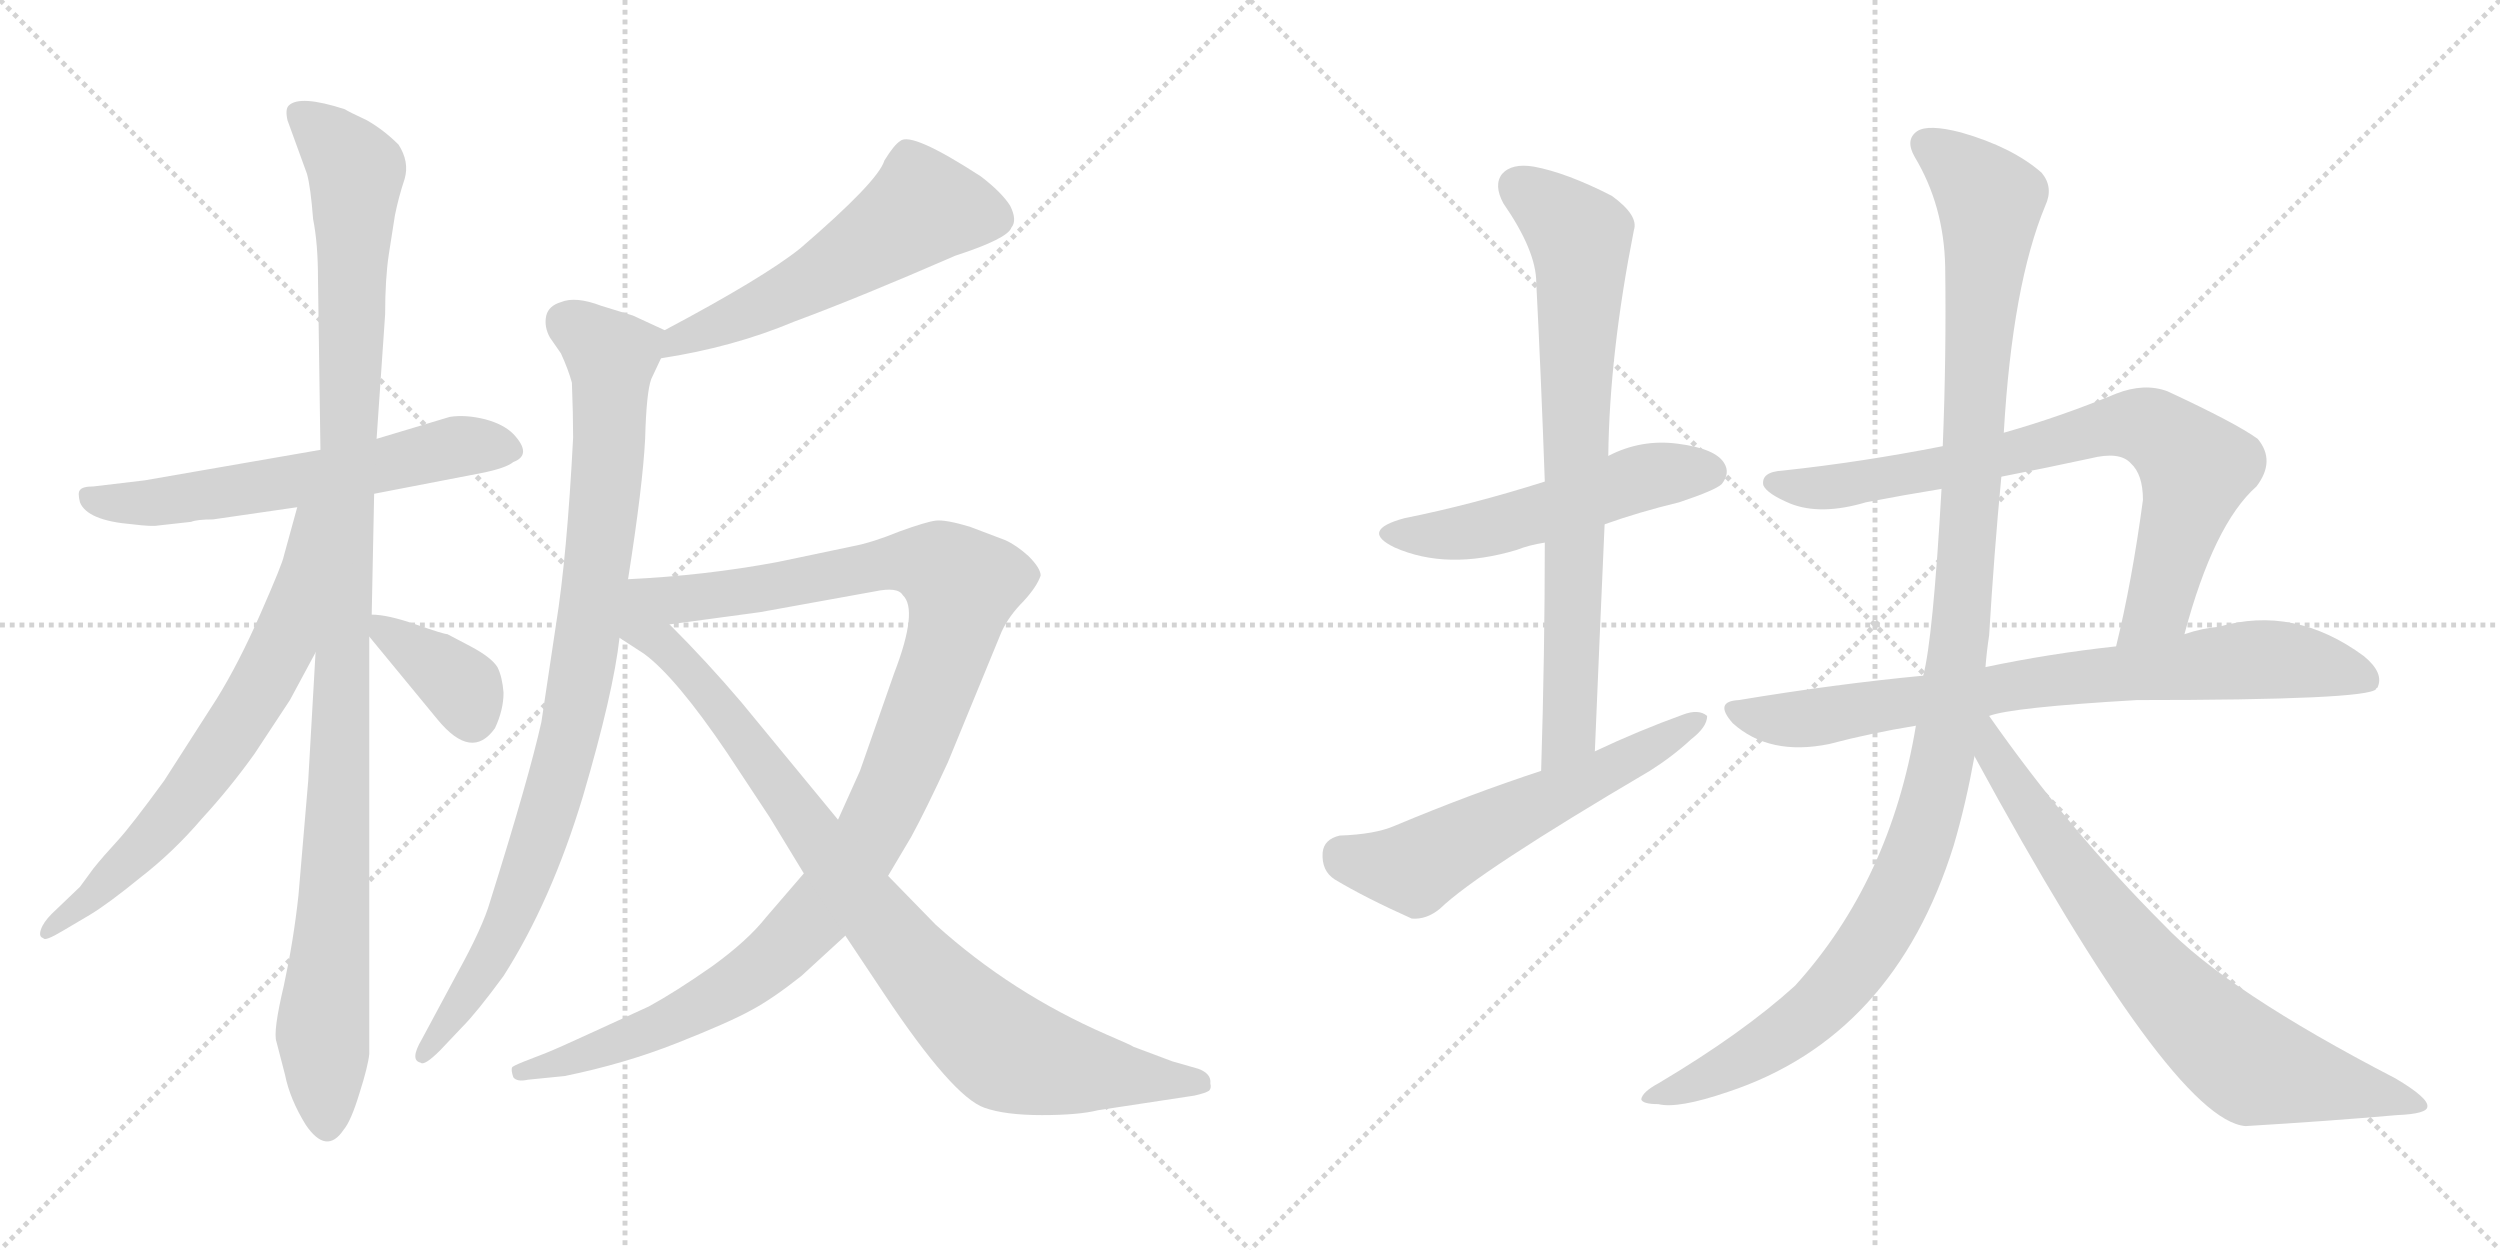 <svg version="1.1" viewBox="0 0 2048 1024" xmlns="http://www.w3.org/2000/svg">
  <g stroke="lightgray" stroke-dasharray="1,1" stroke-width="1" transform="scale(4, 4)">
    <line x1="0" y1="0" x2="256" y2="256"></line>
    <line x1="256" y1="0" x2="0" y2="256"></line>
    <line x1="128" y1="0" x2="128" y2="256"></line>
    <line x1="0" y1="128" x2="256" y2="128"></line>
    <line x1="256" y1="0" x2="512" y2="256"></line>
    <line x1="512" y1="0" x2="256" y2="256"></line>
    <line x1="384" y1="0" x2="384" y2="256"></line>
    <line x1="256" y1="128" x2="512" y2="128"></line>
  </g>
<g transform="scale(1, -1) translate(0, -850)">
   <style type="text/css">
    @keyframes keyframes0 {
      from {
       stroke: black;
       stroke-dashoffset: 605;
       stroke-width: 128;
       }
       66% {
       animation-timing-function: step-end;
       stroke: black;
       stroke-dashoffset: 0;
       stroke-width: 128;
       }
       to {
       stroke: black;
       stroke-width: 1024;
       }
       }
       #make-me-a-hanzi-animation-0 {
         animation: keyframes0 0.742s both;
         animation-delay: 0s;
         animation-timing-function: linear;
       }
    @keyframes keyframes1 {
      from {
       stroke: black;
       stroke-dashoffset: 1102;
       stroke-width: 128;
       }
       78% {
       animation-timing-function: step-end;
       stroke: black;
       stroke-dashoffset: 0;
       stroke-width: 128;
       }
       to {
       stroke: black;
       stroke-width: 1024;
       }
       }
       #make-me-a-hanzi-animation-1 {
         animation: keyframes1 1.147s both;
         animation-delay: 0.742s;
         animation-timing-function: linear;
       }
    @keyframes keyframes2 {
      from {
       stroke: black;
       stroke-dashoffset: 679;
       stroke-width: 128;
       }
       69% {
       animation-timing-function: step-end;
       stroke: black;
       stroke-dashoffset: 0;
       stroke-width: 128;
       }
       to {
       stroke: black;
       stroke-width: 1024;
       }
       }
       #make-me-a-hanzi-animation-2 {
         animation: keyframes2 0.803s both;
         animation-delay: 1.889s;
         animation-timing-function: linear;
       }
    @keyframes keyframes3 {
      from {
       stroke: black;
       stroke-dashoffset: 370;
       stroke-width: 128;
       }
       55% {
       animation-timing-function: step-end;
       stroke: black;
       stroke-dashoffset: 0;
       stroke-width: 128;
       }
       to {
       stroke: black;
       stroke-width: 1024;
       }
       }
       #make-me-a-hanzi-animation-3 {
         animation: keyframes3 0.551s both;
         animation-delay: 2.692s;
         animation-timing-function: linear;
       }
    @keyframes keyframes4 {
      from {
       stroke: black;
       stroke-dashoffset: 556;
       stroke-width: 128;
       }
       64% {
       animation-timing-function: step-end;
       stroke: black;
       stroke-dashoffset: 0;
       stroke-width: 128;
       }
       to {
       stroke: black;
       stroke-width: 1024;
       }
       }
       #make-me-a-hanzi-animation-4 {
         animation: keyframes4 0.702s both;
         animation-delay: 3.243s;
         animation-timing-function: linear;
       }
    @keyframes keyframes5 {
      from {
       stroke: black;
       stroke-dashoffset: 908;
       stroke-width: 128;
       }
       75% {
       animation-timing-function: step-end;
       stroke: black;
       stroke-dashoffset: 0;
       stroke-width: 128;
       }
       to {
       stroke: black;
       stroke-width: 1024;
       }
       }
       #make-me-a-hanzi-animation-5 {
         animation: keyframes5 0.989s both;
         animation-delay: 3.945s;
         animation-timing-function: linear;
       }
    @keyframes keyframes6 {
      from {
       stroke: black;
       stroke-dashoffset: 1109;
       stroke-width: 128;
       }
       78% {
       animation-timing-function: step-end;
       stroke: black;
       stroke-dashoffset: 0;
       stroke-width: 128;
       }
       to {
       stroke: black;
       stroke-width: 1024;
       }
       }
       #make-me-a-hanzi-animation-6 {
         animation: keyframes6 1.153s both;
         animation-delay: 4.934s;
         animation-timing-function: linear;
       }
    @keyframes keyframes7 {
      from {
       stroke: black;
       stroke-dashoffset: 911;
       stroke-width: 128;
       }
       75% {
       animation-timing-function: step-end;
       stroke: black;
       stroke-dashoffset: 0;
       stroke-width: 128;
       }
       to {
       stroke: black;
       stroke-width: 1024;
       }
       }
       #make-me-a-hanzi-animation-7 {
         animation: keyframes7 0.991s both;
         animation-delay: 6.087s;
         animation-timing-function: linear;
       }
    @keyframes keyframes8 {
      from {
       stroke: black;
       stroke-dashoffset: 520;
       stroke-width: 128;
       }
       63% {
       animation-timing-function: step-end;
       stroke: black;
       stroke-dashoffset: 0;
       stroke-width: 128;
       }
       to {
       stroke: black;
       stroke-width: 1024;
       }
       }
       #make-me-a-hanzi-animation-8 {
         animation: keyframes8 0.673s both;
         animation-delay: 7.078s;
         animation-timing-function: linear;
       }
    @keyframes keyframes9 {
      from {
       stroke: black;
       stroke-dashoffset: 758;
       stroke-width: 128;
       }
       71% {
       animation-timing-function: step-end;
       stroke: black;
       stroke-dashoffset: 0;
       stroke-width: 128;
       }
       to {
       stroke: black;
       stroke-width: 1024;
       }
       }
       #make-me-a-hanzi-animation-9 {
         animation: keyframes9 0.867s both;
         animation-delay: 7.751s;
         animation-timing-function: linear;
       }
    @keyframes keyframes10 {
      from {
       stroke: black;
       stroke-dashoffset: 580;
       stroke-width: 128;
       }
       65% {
       animation-timing-function: step-end;
       stroke: black;
       stroke-dashoffset: 0;
       stroke-width: 128;
       }
       to {
       stroke: black;
       stroke-width: 1024;
       }
       }
       #make-me-a-hanzi-animation-10 {
         animation: keyframes10 0.722s both;
         animation-delay: 8.618s;
         animation-timing-function: linear;
       }
    @keyframes keyframes11 {
      from {
       stroke: black;
       stroke-dashoffset: 776;
       stroke-width: 128;
       }
       72% {
       animation-timing-function: step-end;
       stroke: black;
       stroke-dashoffset: 0;
       stroke-width: 128;
       }
       to {
       stroke: black;
       stroke-width: 1024;
       }
       }
       #make-me-a-hanzi-animation-11 {
         animation: keyframes11 0.882s both;
         animation-delay: 9.34s;
         animation-timing-function: linear;
       }
    @keyframes keyframes12 {
      from {
       stroke: black;
       stroke-dashoffset: 781;
       stroke-width: 128;
       }
       72% {
       animation-timing-function: step-end;
       stroke: black;
       stroke-dashoffset: 0;
       stroke-width: 128;
       }
       to {
       stroke: black;
       stroke-width: 1024;
       }
       }
       #make-me-a-hanzi-animation-12 {
         animation: keyframes12 0.886s both;
         animation-delay: 10.222s;
         animation-timing-function: linear;
       }
    @keyframes keyframes13 {
      from {
       stroke: black;
       stroke-dashoffset: 1173;
       stroke-width: 128;
       }
       79% {
       animation-timing-function: step-end;
       stroke: black;
       stroke-dashoffset: 0;
       stroke-width: 128;
       }
       to {
       stroke: black;
       stroke-width: 1024;
       }
       }
       #make-me-a-hanzi-animation-13 {
         animation: keyframes13 1.205s both;
         animation-delay: 11.107s;
         animation-timing-function: linear;
       }
    @keyframes keyframes14 {
      from {
       stroke: black;
       stroke-dashoffset: 756;
       stroke-width: 128;
       }
       71% {
       animation-timing-function: step-end;
       stroke: black;
       stroke-dashoffset: 0;
       stroke-width: 128;
       }
       to {
       stroke: black;
       stroke-width: 1024;
       }
       }
       #make-me-a-hanzi-animation-14 {
         animation: keyframes14 0.865s both;
         animation-delay: 12.312s;
         animation-timing-function: linear;
       }
</style>
<path d="M 306.5 445.5 L 394.5 462.5 Q 414.5 466.5 420.5 471.5 Q 436.5 477.5 420.5 494.5 Q 412.5 502.5 397.5 506.5 Q 381.5 510.5 368.5 508.5 L 308.5 490.5 L 262.5 481.5 L 118.5 456.5 L 76.5 451.5 Q 67.5 451.5 65.5 448.5 Q 63.5 446.5 65.5 438.5 Q 71.5 423.5 108.5 420.5 Q 124.5 418.5 129.5 419.5 L 156.5 422.5 Q 161.5 424.5 174.5 424.5 L 243.5 434.5 L 306.5 445.5 Z" fill="lightgray"></path> 
<path d="M 304.5 346.5 L 306.5 445.5 L 308.5 490.5 L 315.5 592.5 Q 315.5 621.5 318.5 641.5 L 323.5 673.5 Q 326.5 688.5 331.5 703.5 Q 335.5 717.5 326.5 731.5 Q 314.5 743.5 300.5 751.5 Q 285.5 758.5 282.5 760.5 Q 245.5 772.5 236.5 763.5 Q 233.5 760.5 235.5 751.5 L 251.5 707.5 Q 254.5 696.5 256.5 670.5 Q 260.5 650.5 260.5 621.5 L 262.5 481.5 L 258.5 315.5 L 252.5 210.5 L 244.5 116.5 Q 240.5 79.5 232.5 42.5 Q 223.5 4.5 226.5 -3.5 L 233.5 -30.5 Q 237.5 -50.5 250.5 -71.5 Q 267.5 -96.5 281.5 -75.5 Q 287.5 -68.5 294.5 -45.5 Q 301.5 -23.5 302.5 -13.5 L 302.5 328.5 L 304.5 346.5 Z" fill="lightgray"></path> 
<path d="M 243.5 434.5 L 232.5 394.5 Q 231.5 388.5 213.5 347.5 Q 195.5 306.5 177.5 277.5 L 134.5 210.5 Q 107.5 173.5 96.5 161.5 Q 84.5 148.5 76.5 138.5 L 65.5 123.5 L 42.5 101.5 Q 35.5 94.5 33.5 88.5 Q 31.5 82.5 35.5 81.5 Q 36.5 78.5 51.5 87.5 L 73.5 100.5 Q 88.5 109.5 115.5 131.5 Q 142.5 152.5 165.5 179.5 Q 188.5 204.5 208.5 232.5 L 237.5 276.5 L 258.5 315.5 C 339.5 466.5 251.5 463.5 243.5 434.5 Z" fill="lightgray"></path> 
<path d="M 302.5 328.5 L 358.5 260.5 Q 386.5 226.5 405.5 253.5 Q 412.5 268.5 412.5 282.5 Q 411.5 295.5 407.5 303.5 Q 402.5 311.5 385.5 320.5 L 366.5 330.5 Q 363.5 330.5 340.5 338.5 Q 317.5 346.5 304.5 346.5 C 286.5 347.5 286.5 347.5 302.5 328.5 Z" fill="lightgray"></path> 
<path d="M 541.5 556.5 Q 600.5 565.5 650.5 586.5 Q 704.5 606.5 782.5 640.5 Q 825.5 654.5 828.5 663.5 Q 833.5 669.5 827.5 681.5 Q 820.5 692.5 803.5 705.5 Q 746.5 742.5 737.5 734.5 Q 732.5 731.5 724.5 718.5 Q 719.5 701.5 655.5 646.5 Q 625.5 622.5 544.5 579.5 C 518.5 565.5 511.5 551.5 541.5 556.5 Z" fill="lightgray"></path> 
<path d="M 514.5 375.5 Q 526.5 451.5 528.5 490.5 Q 529.5 528.5 533.5 539.5 L 541.5 556.5 C 550.5 576.5 550.5 576.5 544.5 579.5 L 518.5 591.5 L 492.5 599.5 Q 471.5 607.5 459.5 602.5 Q 449.5 599.5 447.5 591.5 Q 445.5 582.5 450.5 573.5 L 459.5 560.5 Q 465.5 547.5 468.5 536.5 Q 469.5 510.5 469.5 491.5 Q 464.5 394.5 455.5 338.5 L 443.5 258.5 Q 433.5 213.5 401.5 111.5 Q 395.5 90.5 374.5 52.5 L 345.5 -1.5 Q 335.5 -18.5 344.5 -20.5 Q 347.5 -23.5 360.5 -10.5 L 378.5 8.5 Q 390.5 20.5 412.5 50.5 Q 451.5 111.5 477.5 197.5 Q 502.5 282.5 507.5 327.5 L 514.5 375.5 Z" fill="lightgray"></path> 
<path d="M 658.5 134.5 L 627.5 98.5 Q 612.5 79.5 583.5 58.5 Q 553.5 37.5 531.5 25.5 L 483.5 3.5 Q 457.5 -8.5 447.5 -12.5 L 429.5 -19.5 Q 419.5 -23.5 419.5 -24.5 Q 418.5 -26.5 420.5 -32.5 Q 423.5 -36.5 432.5 -34.5 L 462.5 -31.5 Q 511.5 -21.5 554.5 -4.5 Q 597.5 12.5 615.5 22.5 Q 632.5 31.5 656.5 50.5 L 692.5 83.5 L 727.5 132.5 L 746.5 164.5 Q 758.5 186.5 776.5 225.5 L 820.5 332.5 Q 826.5 345.5 838.5 357.5 Q 849.5 369.5 852.5 378.5 Q 852.5 384.5 842.5 394.5 Q 832.5 403.5 823.5 407.5 L 794.5 418.5 Q 774.5 424.5 766.5 423.5 Q 758.5 422.5 736.5 414.5 Q 714.5 405.5 698.5 402.5 L 636.5 389.5 Q 577.5 378.5 514.5 375.5 C 484.5 373.5 518.5 334.5 548.5 338.5 L 622.5 348.5 L 716.5 365.5 Q 735.5 369.5 739.5 362.5 Q 752.5 350.5 732.5 298.5 L 704.5 218.5 L 686.5 178.5 L 658.5 134.5 Z" fill="lightgray"></path> 
<path d="M 686.5 178.5 L 607.5 274.5 Q 579.5 307.5 548.5 338.5 C 499.5 388.5 450.5 364.5 507.5 327.5 L 527.5 314.5 Q 553.5 295.5 595.5 233.5 L 630.5 180.5 L 658.5 134.5 L 692.5 83.5 L 724.5 35.5 Q 780.5 -48.5 806.5 -57.5 Q 823.5 -63.5 853.5 -63.5 Q 883.5 -63.5 899.5 -59.5 L 978.5 -47.5 Q 987.5 -45.5 990.5 -43.5 Q 992.5 -41.5 991.5 -37.5 Q 992.5 -29.5 981.5 -25.5 L 960.5 -19.5 L 928.5 -7.5 Q 927.5 -6.5 906.5 2.5 Q 828.5 36.5 766.5 92.5 L 727.5 132.5 L 686.5 178.5 Z" fill="lightgray"></path> 
<path d="M 1314.5 420.5 Q 1342.5 430.5 1375.5 438.5 Q 1405.5 448.5 1410.5 453.5 Q 1417.5 462.5 1412.5 470.5 Q 1405.5 482.5 1374.5 486.5 Q 1344.5 490.5 1317.5 476.5 L 1265.5 455.5 Q 1205.5 436.5 1150.5 425.5 Q 1113.5 415.5 1142.5 401.5 Q 1185.5 382.5 1242.5 399.5 Q 1252.5 403.5 1265.5 405.5 L 1314.5 420.5 Z" fill="lightgray"></path> 
<path d="M 1306.5 234.5 Q 1310.5 330.5 1314.5 420.5 L 1317.5 476.5 Q 1318.5 560.5 1338.5 661.5 Q 1342.5 673.5 1320.5 689.5 Q 1283.5 708.5 1256.5 713.5 Q 1238.5 716.5 1230.5 707.5 Q 1223.5 698.5 1231.5 683.5 Q 1258.5 644.5 1258.5 618.5 Q 1262.5 540.5 1265.5 455.5 L 1265.5 405.5 Q 1265.5 315.5 1262.5 218.5 C 1261.5 188.5 1305.5 204.5 1306.5 234.5 Z" fill="lightgray"></path> 
<path d="M 1262.5 218.5 Q 1204.5 199.5 1142.5 173.5 Q 1126.5 166.5 1097.5 165.5 Q 1084.5 162.5 1083.5 151.5 Q 1082.5 136.5 1093.5 129.5 Q 1118.5 114.5 1156.5 97.5 Q 1168.5 96.5 1179.5 105.5 Q 1210.5 135.5 1351.5 218.5 Q 1370.5 230.5 1385.5 244.5 Q 1398.5 254.5 1398.5 263.5 Q 1391.5 269.5 1378.5 264.5 Q 1342.5 251.5 1306.5 234.5 L 1262.5 218.5 Z" fill="lightgray"></path> 
<path d="M 1789.5 330.5 Q 1813.5 420.5 1848.5 451.5 Q 1864.5 472.5 1849.5 490.5 Q 1831.5 503.5 1775.5 529.5 Q 1756.5 536.5 1733.5 527.5 Q 1687.5 508.5 1641.5 495.5 L 1591.5 484.5 Q 1525.5 471.5 1460.5 464.5 Q 1442.5 463.5 1444.5 452.5 Q 1447.5 445.5 1466.5 437.5 Q 1491.5 427.5 1528.5 438.5 Q 1559.5 444.5 1590.5 449.5 L 1639.5 459.5 Q 1675.5 466.5 1712.5 474.5 Q 1736.5 480.5 1745.5 470.5 Q 1755.5 461.5 1755.5 440.5 Q 1746.5 373.5 1733.5 320.5 C 1726.5 291.5 1781.5 301.5 1789.5 330.5 Z" fill="lightgray"></path> 
<path d="M 1629.5 263.5 Q 1647.5 270.5 1750.5 276.5 Q 1939.5 276.5 1946.5 285.5 Q 1946.5 286.5 1947.5 286.5 Q 1953.5 298.5 1936.5 312.5 Q 1879.5 354.5 1817.5 336.5 Q 1804.5 335.5 1789.5 330.5 L 1733.5 320.5 Q 1678.5 314.5 1626.5 303.5 L 1575.5 296.5 Q 1502.5 289.5 1424.5 276.5 Q 1403.5 275.5 1419.5 257.5 Q 1449.5 230.5 1498.5 240.5 Q 1532.5 249.5 1569.5 255.5 L 1629.5 263.5 Z" fill="lightgray"></path> 
<path d="M 1641.5 495.5 Q 1648.5 616.5 1675.5 681.5 Q 1682.5 696.5 1672.5 708.5 Q 1648.5 729.5 1606.5 741.5 Q 1579.5 748.5 1570.5 742.5 Q 1560.5 735.5 1568.5 721.5 Q 1592.5 681.5 1593.5 631.5 Q 1594.5 558.5 1591.5 484.5 L 1590.5 449.5 Q 1583.5 326.5 1575.5 296.5 L 1569.5 255.5 Q 1548.5 128.5 1470.5 42.5 Q 1427.5 3.5 1358.5 -37.5 Q 1345.5 -44.5 1344.5 -50.5 Q 1345.5 -54.5 1358.5 -54.5 Q 1374.5 -58.5 1415.5 -44.5 Q 1551.5 0.5 1600.5 157.5 Q 1610.5 191.5 1617.5 230.5 L 1626.5 303.5 Q 1627.5 316.5 1629.5 329.5 Q 1633.5 396.5 1639.5 459.5 L 1641.5 495.5 Z" fill="lightgray"></path> 
<path d="M 1617.5 230.5 Q 1779.5 -67.5 1839.5 -72.5 Q 1906.5 -68.5 1963.5 -63.5 Q 1988.5 -62.5 1988.5 -56.5 Q 1989.5 -49.5 1962.5 -33.5 Q 1823.5 38.5 1772.5 92.5 Q 1694.5 170.5 1629.5 263.5 C 1612.5 287.5 1595.5 270.5 1617.5 230.5 Z" fill="lightgray"></path> 
      <clipPath id="make-me-a-hanzi-clip-0">
      <path d="M 306.5 445.5 L 394.5 462.5 Q 414.5 466.5 420.5 471.5 Q 436.5 477.5 420.5 494.5 Q 412.5 502.5 397.5 506.5 Q 381.5 510.5 368.5 508.5 L 308.5 490.5 L 262.5 481.5 L 118.5 456.5 L 76.5 451.5 Q 67.5 451.5 65.5 448.5 Q 63.5 446.5 65.5 438.5 Q 71.5 423.5 108.5 420.5 Q 124.5 418.5 129.5 419.5 L 156.5 422.5 Q 161.5 424.5 174.5 424.5 L 243.5 434.5 L 306.5 445.5 Z" fill="lightgray"></path>
      </clipPath>
      <path clip-path="url(#make-me-a-hanzi-clip-0)" d="M 72.5 443.5 L 134.5 438.5 L 294.5 464.5 L 376.5 484.5 L 416.5 483.5 " fill="none" id="make-me-a-hanzi-animation-0" stroke-dasharray="477 954" stroke-linecap="round"></path>

      <clipPath id="make-me-a-hanzi-clip-1">
      <path d="M 304.5 346.5 L 306.5 445.5 L 308.5 490.5 L 315.5 592.5 Q 315.5 621.5 318.5 641.5 L 323.5 673.5 Q 326.5 688.5 331.5 703.5 Q 335.5 717.5 326.5 731.5 Q 314.5 743.5 300.5 751.5 Q 285.5 758.5 282.5 760.5 Q 245.5 772.5 236.5 763.5 Q 233.5 760.5 235.5 751.5 L 251.5 707.5 Q 254.5 696.5 256.5 670.5 Q 260.5 650.5 260.5 621.5 L 262.5 481.5 L 258.5 315.5 L 252.5 210.5 L 244.5 116.5 Q 240.5 79.5 232.5 42.5 Q 223.5 4.5 226.5 -3.5 L 233.5 -30.5 Q 237.5 -50.5 250.5 -71.5 Q 267.5 -96.5 281.5 -75.5 Q 287.5 -68.5 294.5 -45.5 Q 301.5 -23.5 302.5 -13.5 L 302.5 328.5 L 304.5 346.5 Z" fill="lightgray"></path>
      </clipPath>
      <path clip-path="url(#make-me-a-hanzi-clip-1)" d="M 244.5 756.5 L 272.5 734.5 L 292.5 707.5 L 278.5 211.5 L 264.5 7.5 L 266.5 -68.5 " fill="none" id="make-me-a-hanzi-animation-1" stroke-dasharray="974 1948" stroke-linecap="round"></path>

      <clipPath id="make-me-a-hanzi-clip-2">
      <path d="M 243.5 434.5 L 232.5 394.5 Q 231.5 388.5 213.5 347.5 Q 195.5 306.5 177.5 277.5 L 134.5 210.5 Q 107.5 173.5 96.5 161.5 Q 84.5 148.5 76.5 138.5 L 65.5 123.5 L 42.5 101.5 Q 35.5 94.5 33.5 88.5 Q 31.5 82.5 35.5 81.5 Q 36.5 78.5 51.5 87.5 L 73.5 100.5 Q 88.5 109.5 115.5 131.5 Q 142.5 152.5 165.5 179.5 Q 188.5 204.5 208.5 232.5 L 237.5 276.5 L 258.5 315.5 C 339.5 466.5 251.5 463.5 243.5 434.5 Z" fill="lightgray"></path>
      </clipPath>
      <path clip-path="url(#make-me-a-hanzi-clip-2)" d="M 258.5 430.5 L 250.5 425.5 L 231.5 321.5 L 191.5 251.5 L 128.5 167.5 L 37.5 85.5 " fill="none" id="make-me-a-hanzi-animation-2" stroke-dasharray="551 1102" stroke-linecap="round"></path>

      <clipPath id="make-me-a-hanzi-clip-3">
      <path d="M 302.5 328.5 L 358.5 260.5 Q 386.5 226.5 405.5 253.5 Q 412.5 268.5 412.5 282.5 Q 411.5 295.5 407.5 303.5 Q 402.5 311.5 385.5 320.5 L 366.5 330.5 Q 363.5 330.5 340.5 338.5 Q 317.5 346.5 304.5 346.5 C 286.5 347.5 286.5 347.5 302.5 328.5 Z" fill="lightgray"></path>
      </clipPath>
      <path clip-path="url(#make-me-a-hanzi-clip-3)" d="M 308.5 341.5 L 375.5 289.5 L 386.5 262.5 " fill="none" id="make-me-a-hanzi-animation-3" stroke-dasharray="242 484" stroke-linecap="round"></path>

      <clipPath id="make-me-a-hanzi-clip-4">
      <path d="M 541.5 556.5 Q 600.5 565.5 650.5 586.5 Q 704.5 606.5 782.5 640.5 Q 825.5 654.5 828.5 663.5 Q 833.5 669.5 827.5 681.5 Q 820.5 692.5 803.5 705.5 Q 746.5 742.5 737.5 734.5 Q 732.5 731.5 724.5 718.5 Q 719.5 701.5 655.5 646.5 Q 625.5 622.5 544.5 579.5 C 518.5 565.5 511.5 551.5 541.5 556.5 Z" fill="lightgray"></path>
      </clipPath>
      <path clip-path="url(#make-me-a-hanzi-clip-4)" d="M 814.5 671.5 L 755.5 679.5 L 658.5 616.5 L 555.5 572.5 L 548.5 561.5 " fill="none" id="make-me-a-hanzi-animation-4" stroke-dasharray="428 856" stroke-linecap="round"></path>

      <clipPath id="make-me-a-hanzi-clip-5">
      <path d="M 514.5 375.5 Q 526.5 451.5 528.5 490.5 Q 529.5 528.5 533.5 539.5 L 541.5 556.5 C 550.5 576.5 550.5 576.5 544.5 579.5 L 518.5 591.5 L 492.5 599.5 Q 471.5 607.5 459.5 602.5 Q 449.5 599.5 447.5 591.5 Q 445.5 582.5 450.5 573.5 L 459.5 560.5 Q 465.5 547.5 468.5 536.5 Q 469.5 510.5 469.5 491.5 Q 464.5 394.5 455.5 338.5 L 443.5 258.5 Q 433.5 213.5 401.5 111.5 Q 395.5 90.5 374.5 52.5 L 345.5 -1.5 Q 335.5 -18.5 344.5 -20.5 Q 347.5 -23.5 360.5 -10.5 L 378.5 8.5 Q 390.5 20.5 412.5 50.5 Q 451.5 111.5 477.5 197.5 Q 502.5 282.5 507.5 327.5 L 514.5 375.5 Z" fill="lightgray"></path>
      </clipPath>
      <path clip-path="url(#make-me-a-hanzi-clip-5)" d="M 462.5 587.5 L 500.5 558.5 L 495.5 438.5 L 469.5 261.5 L 448.5 181.5 L 413.5 88.5 L 346.5 -14.5 " fill="none" id="make-me-a-hanzi-animation-5" stroke-dasharray="780 1560" stroke-linecap="round"></path>

      <clipPath id="make-me-a-hanzi-clip-6">
      <path d="M 658.5 134.5 L 627.5 98.5 Q 612.5 79.5 583.5 58.5 Q 553.5 37.5 531.5 25.5 L 483.5 3.5 Q 457.5 -8.5 447.5 -12.5 L 429.5 -19.5 Q 419.5 -23.5 419.5 -24.5 Q 418.5 -26.5 420.5 -32.5 Q 423.5 -36.5 432.5 -34.5 L 462.5 -31.5 Q 511.5 -21.5 554.5 -4.5 Q 597.5 12.5 615.5 22.5 Q 632.5 31.5 656.5 50.5 L 692.5 83.5 L 727.5 132.5 L 746.5 164.5 Q 758.5 186.5 776.5 225.5 L 820.5 332.5 Q 826.5 345.5 838.5 357.5 Q 849.5 369.5 852.5 378.5 Q 852.5 384.5 842.5 394.5 Q 832.5 403.5 823.5 407.5 L 794.5 418.5 Q 774.5 424.5 766.5 423.5 Q 758.5 422.5 736.5 414.5 Q 714.5 405.5 698.5 402.5 L 636.5 389.5 Q 577.5 378.5 514.5 375.5 C 484.5 373.5 518.5 334.5 548.5 338.5 L 622.5 348.5 L 716.5 365.5 Q 735.5 369.5 739.5 362.5 Q 752.5 350.5 732.5 298.5 L 704.5 218.5 L 686.5 178.5 L 658.5 134.5 Z" fill="lightgray"></path>
      </clipPath>
      <path clip-path="url(#make-me-a-hanzi-clip-6)" d="M 522.5 374.5 L 556.5 359.5 L 627.5 367.5 L 737.5 390.5 L 769.5 385.5 L 788.5 370.5 L 779.5 326.5 L 732.5 204.5 L 712.5 163.5 L 668.5 100.5 L 615.5 51.5 L 555.5 15.5 L 427.5 -27.5 " fill="none" id="make-me-a-hanzi-animation-6" stroke-dasharray="981 1962" stroke-linecap="round"></path>

      <clipPath id="make-me-a-hanzi-clip-7">
      <path d="M 686.5 178.5 L 607.5 274.5 Q 579.5 307.5 548.5 338.5 C 499.5 388.5 450.5 364.5 507.5 327.5 L 527.5 314.5 Q 553.5 295.5 595.5 233.5 L 630.5 180.5 L 658.5 134.5 L 692.5 83.5 L 724.5 35.5 Q 780.5 -48.5 806.5 -57.5 Q 823.5 -63.5 853.5 -63.5 Q 883.5 -63.5 899.5 -59.5 L 978.5 -47.5 Q 987.5 -45.5 990.5 -43.5 Q 992.5 -41.5 991.5 -37.5 Q 992.5 -29.5 981.5 -25.5 L 960.5 -19.5 L 928.5 -7.5 Q 927.5 -6.5 906.5 2.5 Q 828.5 36.5 766.5 92.5 L 727.5 132.5 L 686.5 178.5 Z" fill="lightgray"></path>
      </clipPath>
      <path clip-path="url(#make-me-a-hanzi-clip-7)" d="M 516.5 369.5 L 526.5 336.5 L 563.5 302.5 L 702.5 117.5 L 790.5 16.5 L 820.5 -8.5 L 845.5 -18.5 L 982.5 -39.5 " fill="none" id="make-me-a-hanzi-animation-7" stroke-dasharray="783 1566" stroke-linecap="round"></path>

      <clipPath id="make-me-a-hanzi-clip-8">
      <path d="M 1314.5 420.5 Q 1342.5 430.5 1375.5 438.5 Q 1405.5 448.5 1410.5 453.5 Q 1417.5 462.5 1412.5 470.5 Q 1405.5 482.5 1374.5 486.5 Q 1344.5 490.5 1317.5 476.5 L 1265.5 455.5 Q 1205.5 436.5 1150.5 425.5 Q 1113.5 415.5 1142.5 401.5 Q 1185.5 382.5 1242.5 399.5 Q 1252.5 403.5 1265.5 405.5 L 1314.5 420.5 Z" fill="lightgray"></path>
      </clipPath>
      <path clip-path="url(#make-me-a-hanzi-clip-8)" d="M 1143.5 414.5 L 1201.5 413.5 L 1334.5 455.5 L 1400.5 463.5 " fill="none" id="make-me-a-hanzi-animation-8" stroke-dasharray="392 784" stroke-linecap="round"></path>

      <clipPath id="make-me-a-hanzi-clip-9">
      <path d="M 1306.5 234.5 Q 1310.5 330.5 1314.5 420.5 L 1317.5 476.5 Q 1318.5 560.5 1338.5 661.5 Q 1342.5 673.5 1320.5 689.5 Q 1283.5 708.5 1256.5 713.5 Q 1238.5 716.5 1230.5 707.5 Q 1223.5 698.5 1231.5 683.5 Q 1258.5 644.5 1258.5 618.5 Q 1262.5 540.5 1265.5 455.5 L 1265.5 405.5 Q 1265.5 315.5 1262.5 218.5 C 1261.5 188.5 1305.5 204.5 1306.5 234.5 Z" fill="lightgray"></path>
      </clipPath>
      <path clip-path="url(#make-me-a-hanzi-clip-9)" d="M 1242.5 697.5 L 1294.5 655.5 L 1295.5 643.5 L 1285.5 250.5 L 1267.5 226.5 " fill="none" id="make-me-a-hanzi-animation-9" stroke-dasharray="630 1260" stroke-linecap="round"></path>

      <clipPath id="make-me-a-hanzi-clip-10">
      <path d="M 1262.5 218.5 Q 1204.5 199.5 1142.5 173.5 Q 1126.5 166.5 1097.5 165.5 Q 1084.5 162.5 1083.5 151.5 Q 1082.5 136.5 1093.5 129.5 Q 1118.5 114.5 1156.5 97.5 Q 1168.5 96.5 1179.5 105.5 Q 1210.5 135.5 1351.5 218.5 Q 1370.5 230.5 1385.5 244.5 Q 1398.5 254.5 1398.5 263.5 Q 1391.5 269.5 1378.5 264.5 Q 1342.5 251.5 1306.5 234.5 L 1262.5 218.5 Z" fill="lightgray"></path>
      </clipPath>
      <path clip-path="url(#make-me-a-hanzi-clip-10)" d="M 1099.5 150.5 L 1158.5 138.5 L 1392.5 260.5 " fill="none" id="make-me-a-hanzi-animation-10" stroke-dasharray="452 904" stroke-linecap="round"></path>

      <clipPath id="make-me-a-hanzi-clip-11">
      <path d="M 1789.5 330.5 Q 1813.5 420.5 1848.5 451.5 Q 1864.5 472.5 1849.5 490.5 Q 1831.5 503.5 1775.5 529.5 Q 1756.5 536.5 1733.5 527.5 Q 1687.5 508.5 1641.5 495.5 L 1591.5 484.5 Q 1525.5 471.5 1460.5 464.5 Q 1442.5 463.5 1444.5 452.5 Q 1447.5 445.5 1466.5 437.5 Q 1491.5 427.5 1528.5 438.5 Q 1559.5 444.5 1590.5 449.5 L 1639.5 459.5 Q 1675.5 466.5 1712.5 474.5 Q 1736.5 480.5 1745.5 470.5 Q 1755.5 461.5 1755.5 440.5 Q 1746.5 373.5 1733.5 320.5 C 1726.5 291.5 1781.5 301.5 1789.5 330.5 Z" fill="lightgray"></path>
      </clipPath>
      <path clip-path="url(#make-me-a-hanzi-clip-11)" d="M 1453.5 454.5 L 1477.5 449.5 L 1515.5 452.5 L 1736.5 501.5 L 1770.5 495.5 L 1798.5 466.5 L 1768.5 353.5 L 1739.5 326.5 " fill="none" id="make-me-a-hanzi-animation-11" stroke-dasharray="648 1296" stroke-linecap="round"></path>

      <clipPath id="make-me-a-hanzi-clip-12">
      <path d="M 1629.5 263.5 Q 1647.5 270.5 1750.5 276.5 Q 1939.5 276.5 1946.5 285.5 Q 1946.5 286.5 1947.5 286.5 Q 1953.5 298.5 1936.5 312.5 Q 1879.5 354.5 1817.5 336.5 Q 1804.5 335.5 1789.5 330.5 L 1733.5 320.5 Q 1678.5 314.5 1626.5 303.5 L 1575.5 296.5 Q 1502.5 289.5 1424.5 276.5 Q 1403.5 275.5 1419.5 257.5 Q 1449.5 230.5 1498.5 240.5 Q 1532.5 249.5 1569.5 255.5 L 1629.5 263.5 Z" fill="lightgray"></path>
      </clipPath>
      <path clip-path="url(#make-me-a-hanzi-clip-12)" d="M 1421.5 267.5 L 1487.5 261.5 L 1652.5 289.5 L 1844.5 309.5 L 1903.5 304.5 L 1940.5 292.5 " fill="none" id="make-me-a-hanzi-animation-12" stroke-dasharray="653 1306" stroke-linecap="round"></path>

      <clipPath id="make-me-a-hanzi-clip-13">
      <path d="M 1641.5 495.5 Q 1648.5 616.5 1675.5 681.5 Q 1682.5 696.5 1672.5 708.5 Q 1648.5 729.5 1606.5 741.5 Q 1579.5 748.5 1570.5 742.5 Q 1560.5 735.5 1568.5 721.5 Q 1592.5 681.5 1593.5 631.5 Q 1594.5 558.5 1591.5 484.5 L 1590.5 449.5 Q 1583.5 326.5 1575.5 296.5 L 1569.5 255.5 Q 1548.5 128.5 1470.5 42.5 Q 1427.5 3.5 1358.5 -37.5 Q 1345.5 -44.5 1344.5 -50.5 Q 1345.5 -54.5 1358.5 -54.5 Q 1374.5 -58.5 1415.5 -44.5 Q 1551.5 0.5 1600.5 157.5 Q 1610.5 191.5 1617.5 230.5 L 1626.5 303.5 Q 1627.5 316.5 1629.5 329.5 Q 1633.5 396.5 1639.5 459.5 L 1641.5 495.5 Z" fill="lightgray"></path>
      </clipPath>
      <path clip-path="url(#make-me-a-hanzi-clip-13)" d="M 1578.5 731.5 L 1630.5 685.5 L 1606.5 338.5 L 1580.5 184.5 L 1566.5 141.5 L 1538.5 86.5 L 1486.5 21.5 L 1401.5 -32.5 L 1351.5 -50.5 " fill="none" id="make-me-a-hanzi-animation-13" stroke-dasharray="1045 2090" stroke-linecap="round"></path>

      <clipPath id="make-me-a-hanzi-clip-14">
      <path d="M 1617.5 230.5 Q 1779.5 -67.5 1839.5 -72.5 Q 1906.5 -68.5 1963.5 -63.5 Q 1988.5 -62.5 1988.5 -56.5 Q 1989.5 -49.5 1962.5 -33.5 Q 1823.5 38.5 1772.5 92.5 Q 1694.5 170.5 1629.5 263.5 C 1612.5 287.5 1595.5 270.5 1617.5 230.5 Z" fill="lightgray"></path>
      </clipPath>
      <path clip-path="url(#make-me-a-hanzi-clip-14)" d="M 1626.5 256.5 L 1635.5 224.5 L 1679.5 159.5 L 1745.5 73.5 L 1809.5 5.5 L 1847.5 -23.5 L 1982.5 -55.5 " fill="none" id="make-me-a-hanzi-animation-14" stroke-dasharray="628 1256" stroke-linecap="round"></path>

</g>
</svg>
